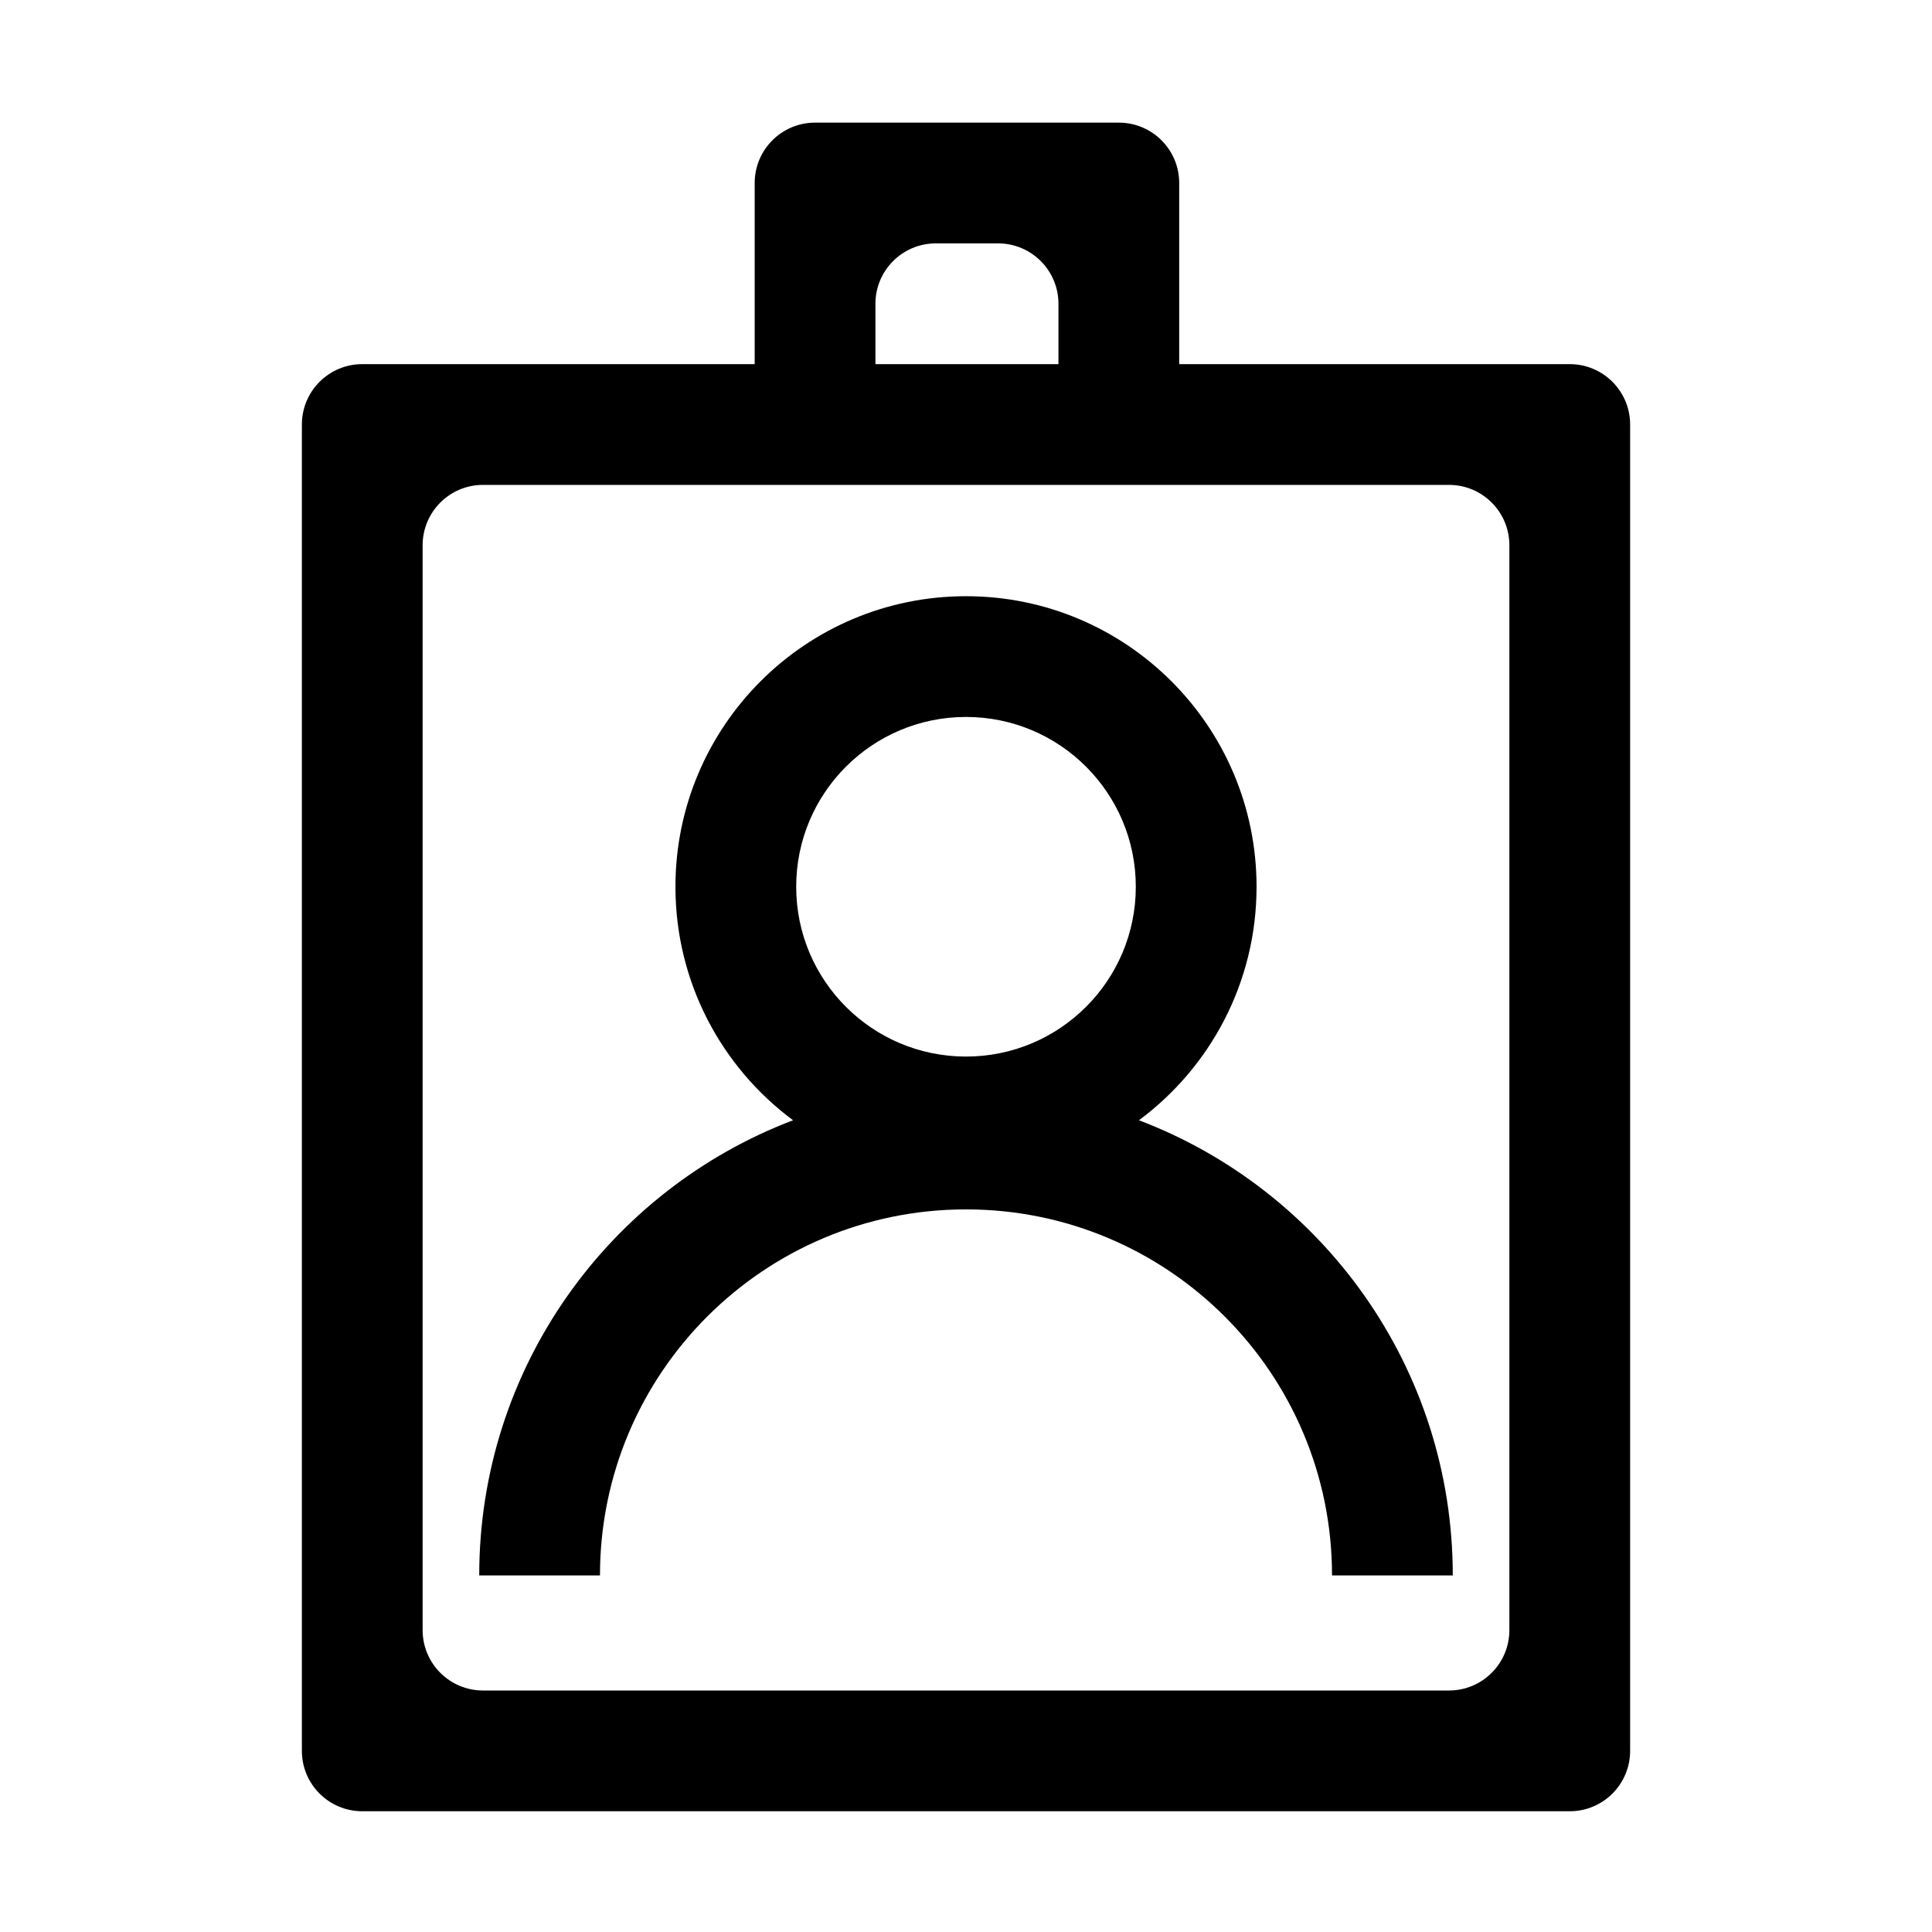 <svg t="1593419887310" class="icon" viewBox="0 0 1024 1024" version="1.1" xmlns="http://www.w3.org/2000/svg" p-id="2436" width="200" height="200"><path d="M400 193V97c0-17.673 14.327-32 32-32h161c17.673 0 32 14.327 32 32v96h207c17.673 0 32 14.327 32 32v703c0 17.673-14.327 32-32 32H192c-17.673 0-32-14.327-32-32V225c0-17.673 14.327-32 32-32h208z m64 0h97v-32c0-17.673-14.327-32-32-32h-33c-17.673 0-32 14.327-32 32v32z m-208 64c-17.673 0-32 14.327-32 32v575c0 17.673 14.327 32 32 32h512c17.673 0 32-14.327 32-32V289c0-17.673-14.327-32-32-32H256z m164.334 336.759C382.512 565.699 358 520.712 358 470c0-85.052 68.948-154 154-154s154 68.948 154 154c0 50.712-24.512 95.699-62.334 123.759C700.902 630.727 770 724.794 770 835h-64c0-107.143-86.857-194-194-194s-194 86.857-194 194h-64c0-110.206 69.098-204.273 166.334-241.241zM512 560c49.706 0 90-40.294 90-90s-40.294-90-90-90-90 40.294-90 90 40.294 90 90 90z" p-id="2437"></path></svg>
